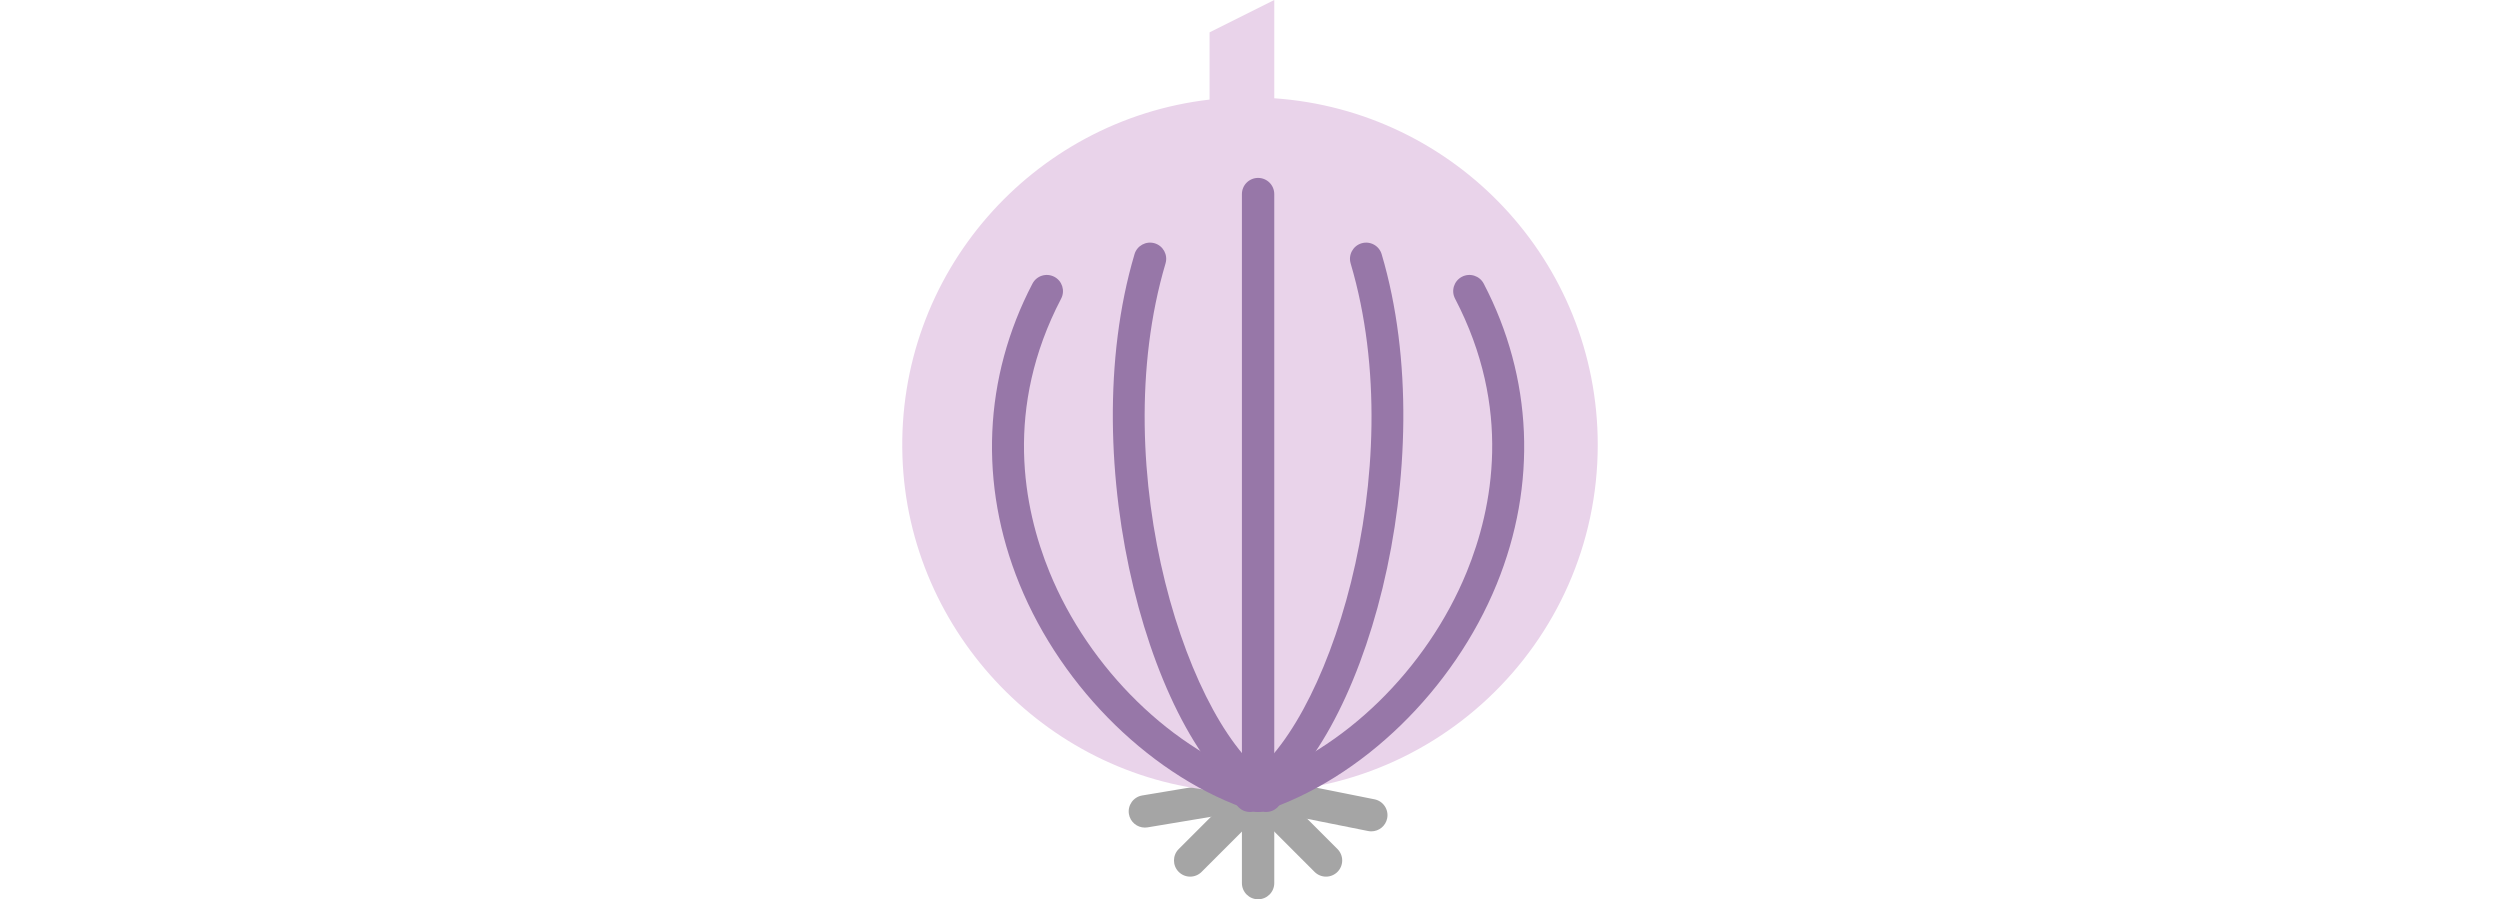 <?xml version="1.0" encoding="iso-8859-1"?>
<!-- Generator: Adobe Illustrator 18.0.0, SVG Export Plug-In . SVG Version: 6.00 Build 0)  -->
<!DOCTYPE svg PUBLIC "-//W3C//DTD SVG 1.1//EN" "http://www.w3.org/Graphics/SVG/1.1/DTD/svg11.dtd">
<svg version="1.1" id="Capa_1" xmlns="http://www.w3.org/2000/svg" xmlns:xlink="http://www.w3.org/1999/xlink" x="0px" y="0px" height="20"
	 viewBox="0 0 55.6 55.6" style="enable-background:new 0 0 55.6 55.6;" xml:space="preserve">
<g>
	<path style="fill:#A5A5A5;" d="M24.1,54.2c-0.256,0-0.512-0.098-0.707-0.293c-0.391-0.391-0.391-1.023,0-1.414l4.2-4.2
		c0.391-0.391,1.023-0.391,1.414,0s0.391,1.023,0,1.414l-4.2,4.2C24.612,54.102,24.356,54.2,24.1,54.2z"/>
	<path style="fill:#A5A5A5;" d="M28.3,55.6c-0.553,0-1-0.448-1-1V49c0-0.552,0.447-1,1-1s1,0.448,1,1v5.6
		C29.3,55.152,28.853,55.6,28.3,55.6z"/>
	<path style="fill:#A5A5A5;" d="M32.5,54.2c-0.256,0-0.512-0.098-0.707-0.293l-4.2-4.2c-0.391-0.391-0.391-1.023,0-1.414
		s1.023-0.391,1.414,0l4.2,4.2c0.391,0.391,0.391,1.023,0,1.414C33.012,54.102,32.756,54.2,32.5,54.2z"/>
	<path style="fill:#A5A5A5;" d="M35.301,51.4c-0.065,0-0.131-0.006-0.197-0.02l-7-1.4c-0.541-0.108-0.893-0.635-0.784-1.177
		c0.107-0.541,0.628-0.894,1.177-0.784l7,1.4c0.541,0.108,0.893,0.635,0.784,1.177C36.186,51.071,35.768,51.4,35.301,51.4z"/>
	<path style="fill:#A5A5A5;" d="M21.299,51.167c-0.48,0-0.904-0.347-0.985-0.835c-0.091-0.545,0.277-1.06,0.822-1.151l7-1.167
		c0.547-0.092,1.061,0.277,1.15,0.822c0.091,0.545-0.277,1.06-0.822,1.151l-7,1.167C21.409,51.162,21.354,51.167,21.299,51.167z"/>
	<path style="fill:#E9D3EA;" d="M29.3,6.076V0l-4,2v4.157C14.369,7.425,5.933,16.879,6.312,28.236
		c0.366,10.957,9.166,20.038,20.108,20.721C38.92,49.737,49.3,39.831,49.3,27.5C49.3,16.132,40.471,6.849,29.3,6.076z"/>
	<path style="fill:#9777A8;" d="M28.3,50.203c-0.103,0-0.207-0.016-0.311-0.05c-6.107-1.993-11.777-7.503-14.442-14.04
		c-2.516-6.167-2.23-12.764,0.803-18.576c0.256-0.489,0.856-0.68,1.35-0.424c0.489,0.256,0.679,0.86,0.424,1.349
		c-3.533,6.771-2.344,12.925-0.725,16.896c2.453,6.015,7.639,11.076,13.212,12.894c0.524,0.171,0.812,0.736,0.641,1.261
		C29.114,49.935,28.721,50.203,28.3,50.203z"/>
	<path style="fill:#9777A8;" d="M28.3,50.203c-0.421,0-0.813-0.268-0.951-0.69c-0.171-0.525,0.116-1.089,0.641-1.261
		c5.573-1.818,10.759-6.879,13.212-12.894c1.619-3.971,2.809-10.125-0.725-16.896c-0.255-0.489-0.065-1.093,0.424-1.349
		c0.492-0.256,1.095-0.065,1.35,0.424c3.033,5.812,3.318,12.409,0.803,18.576c-2.665,6.536-8.335,12.047-14.442,14.04
		C28.507,50.187,28.403,50.203,28.3,50.203z"/>
	<path style="fill:#9777A8;" d="M28.798,50.203c-0.169,0-0.34-0.042-0.497-0.133c-6.508-3.739-11.477-21.408-7.641-34.354
		c0.156-0.529,0.713-0.83,1.243-0.675c0.529,0.157,0.831,0.713,0.675,1.243c-3.802,12.831,1.498,29.052,6.719,32.051
		c0.479,0.275,0.645,0.886,0.369,1.365C29.482,50.023,29.145,50.203,28.798,50.203z"/>
	<path style="fill:#9777A8;" d="M27.802,50.203c-0.347,0-0.684-0.18-0.868-0.502c-0.275-0.479-0.109-1.09,0.369-1.365
		c5.221-2.999,10.521-19.22,6.719-32.051c-0.156-0.53,0.146-1.086,0.675-1.243c0.53-0.156,1.087,0.146,1.243,0.675
		c3.836,12.946-1.133,30.615-7.641,34.354C28.142,50.16,27.971,50.203,27.802,50.203z"/>
	<path style="fill:#9777A8;" d="M28.3,50c-0.553,0-1-0.448-1-1V12c0-0.552,0.447-1,1-1s1,0.448,1,1v37
		C29.3,49.552,28.853,50,28.3,50z"/>
</g>
<g>
</g>
<g>
</g>
<g>
</g>
<g>
</g>
<g>
</g>
<g>
</g>
<g>
</g>
<g>
</g>
<g>
</g>
<g>
</g>
<g>
</g>
<g>
</g>
<g>
</g>
<g>
</g>
<g>
</g>
</svg>
